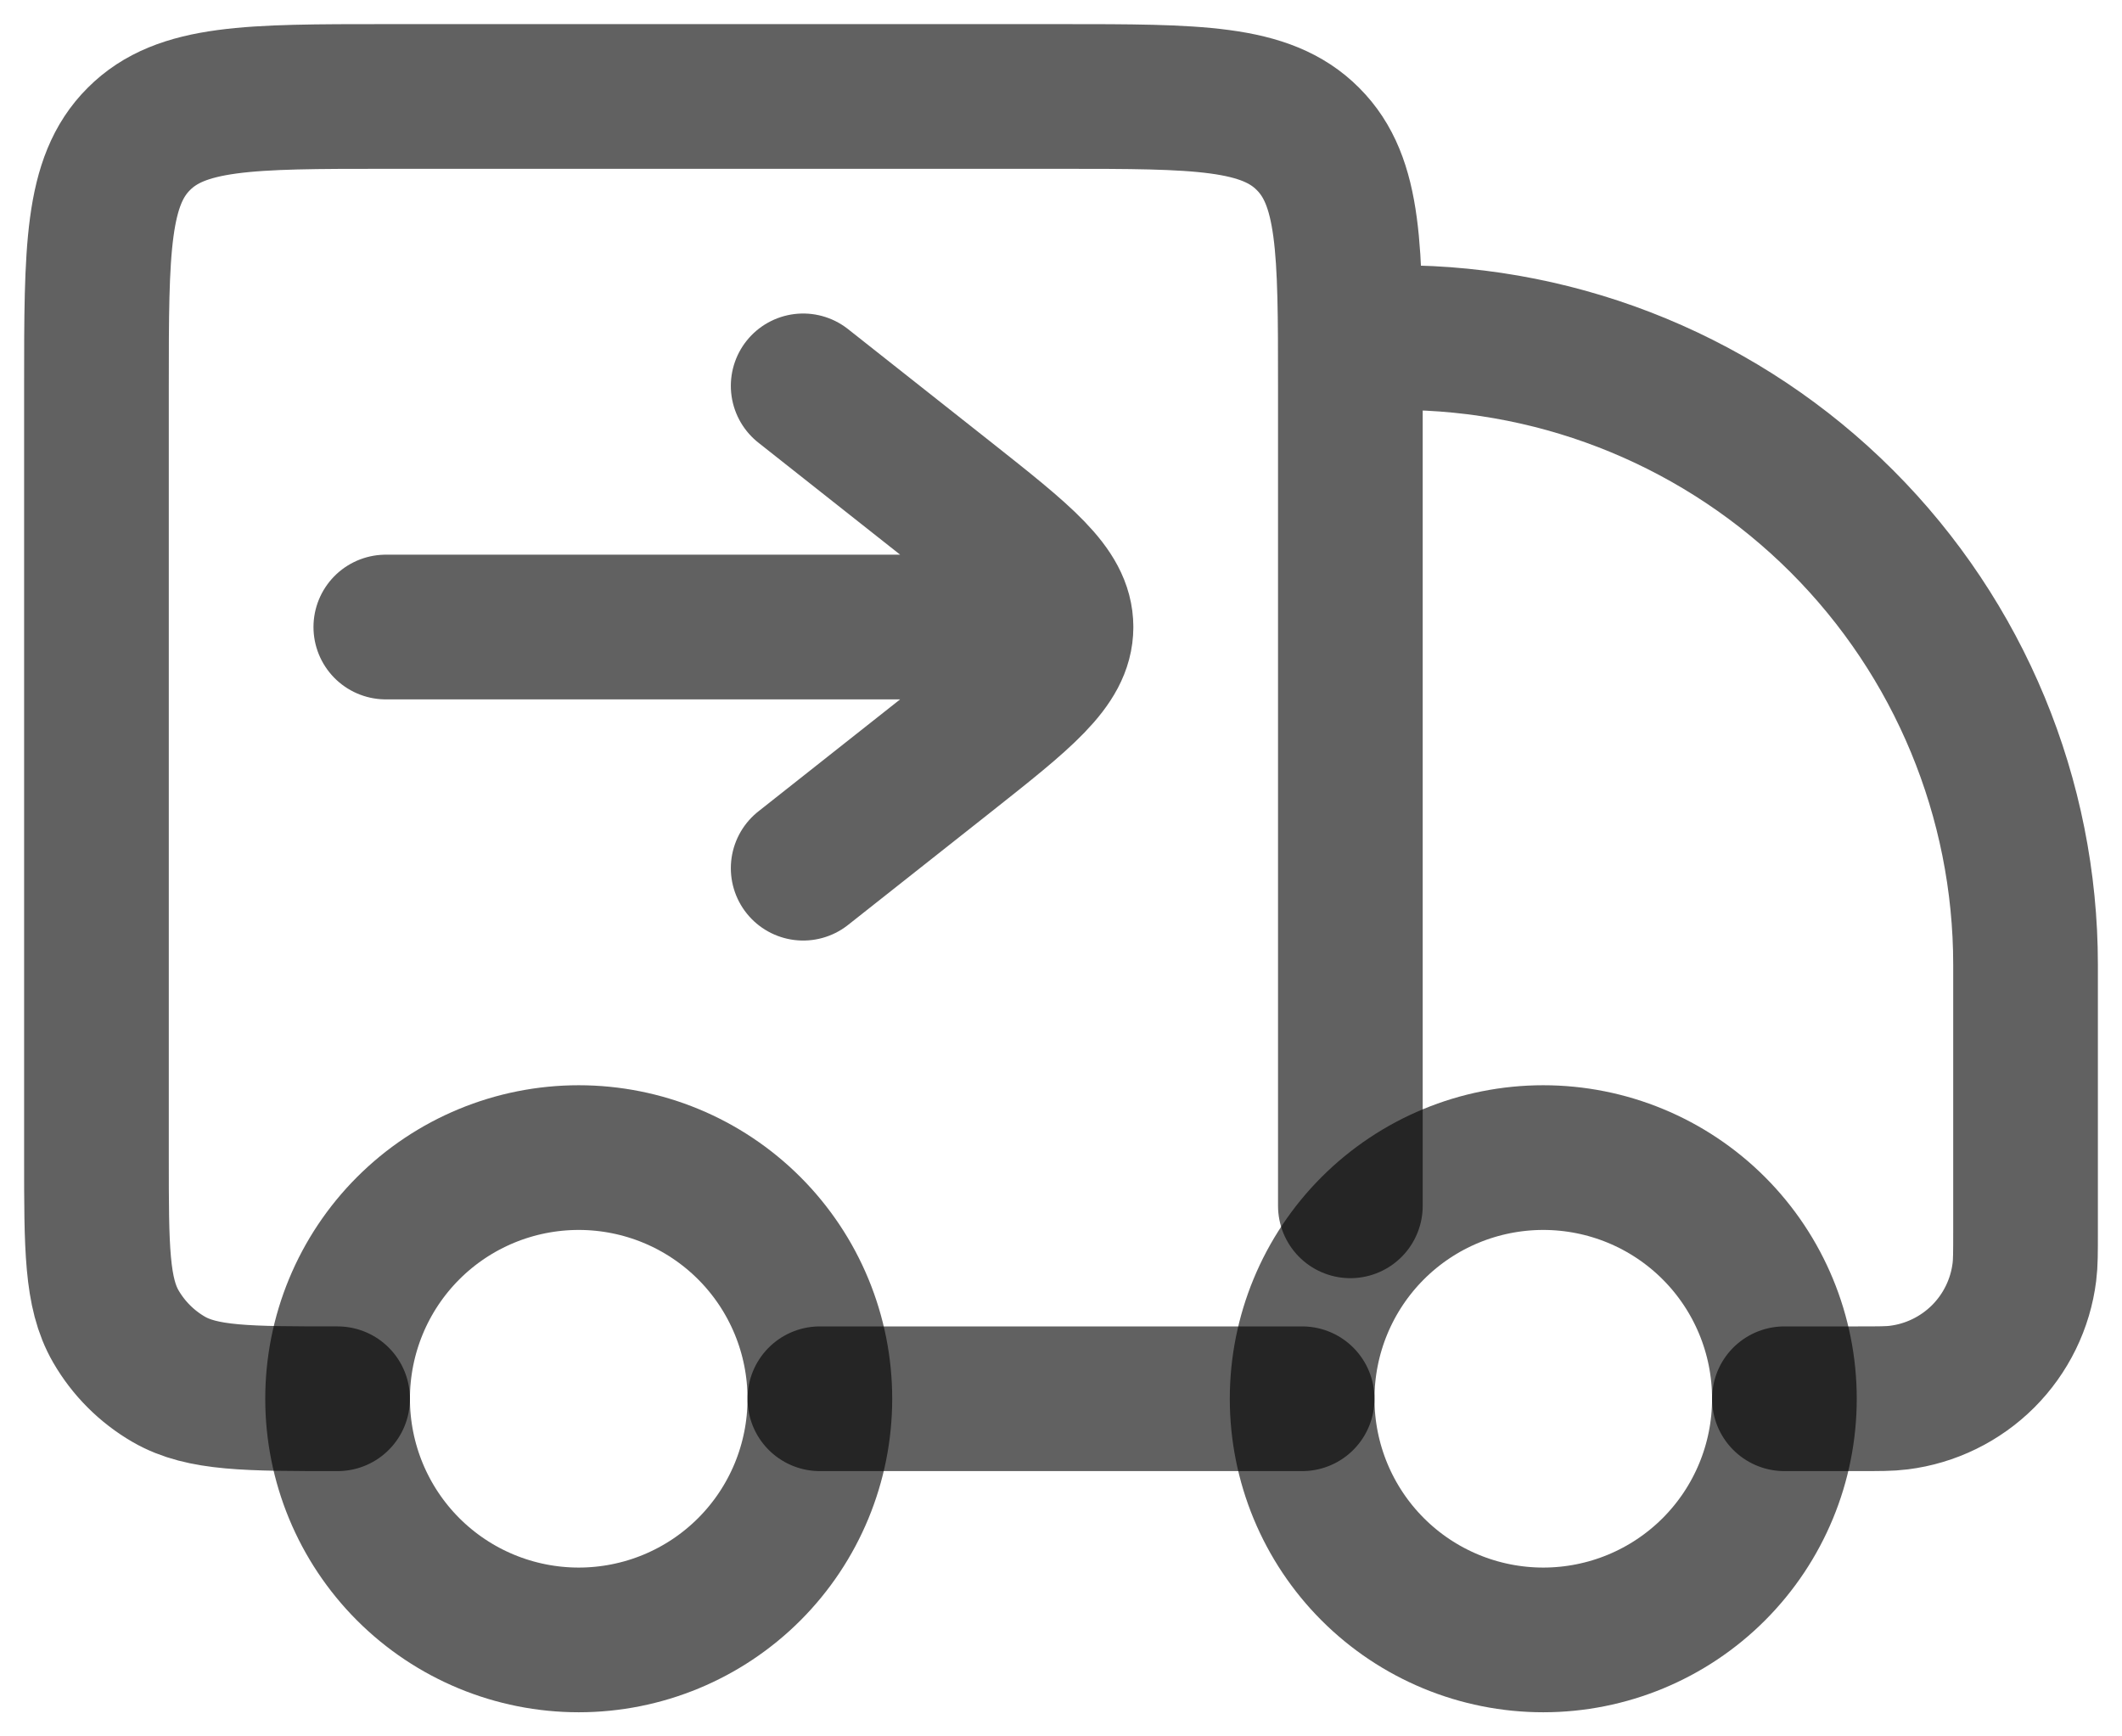 <svg width="22" height="18" viewBox="0 0 22 18" fill="none" xmlns="http://www.w3.org/2000/svg">
<path d="M18.5 14.5C18.5 15.163 18.237 15.799 17.768 16.268C17.299 16.737 16.663 17 16 17C15.337 17 14.701 16.737 14.232 16.268C13.763 15.799 13.5 15.163 13.5 14.5C13.5 13.837 13.763 13.201 14.232 12.732C14.701 12.263 15.337 12 16 12C16.663 12 17.299 12.263 17.768 12.732C18.237 13.201 18.5 13.837 18.5 14.5ZM8.5 14.5C8.5 15.163 8.237 15.799 7.768 16.268C7.299 16.737 6.663 17 6 17C5.337 17 4.701 16.737 4.232 16.268C3.763 15.799 3.5 15.163 3.5 14.5C3.5 13.837 3.763 13.201 4.232 12.732C4.701 12.263 5.337 12 6 12C6.663 12 7.299 12.263 7.768 12.732C8.237 13.201 8.5 13.837 8.5 14.5Z" stroke="black" stroke-opacity="0.62" stroke-width="1.5" stroke-linecap="round" stroke-linejoin="round"/>
<path d="M13.5 14.5H8.5M18.5 14.5H19.263C19.483 14.5 19.593 14.5 19.685 14.488C20.016 14.447 20.324 14.296 20.56 14.061C20.796 13.825 20.947 13.517 20.988 13.186C21 13.093 21 12.983 21 12.763V10C21 8.276 20.315 6.623 19.096 5.404C17.877 4.185 16.224 3.5 14.5 3.5M14 12.5V4C14 2.586 14 1.879 13.56 1.44C13.122 1 12.415 1 11 1H4C2.586 1 1.879 1 1.44 1.44C1 1.878 1 2.585 1 4V12C1 12.935 1 13.402 1.201 13.75C1.333 13.978 1.522 14.167 1.75 14.299C2.098 14.5 2.565 14.5 3.5 14.5" stroke="black" stroke-opacity="0.62" stroke-width="1.5" stroke-linecap="round" stroke-linejoin="round"/>
<path d="M8.327 9L9.813 7.826C10.604 7.2 11 6.888 11 6.5M11 6.5C11 6.112 10.604 5.8 9.813 5.174L8.327 4M11 6.5H4" stroke="black" stroke-opacity="0.62" stroke-width="1.5" stroke-linecap="round" stroke-linejoin="round"/>
</svg>
